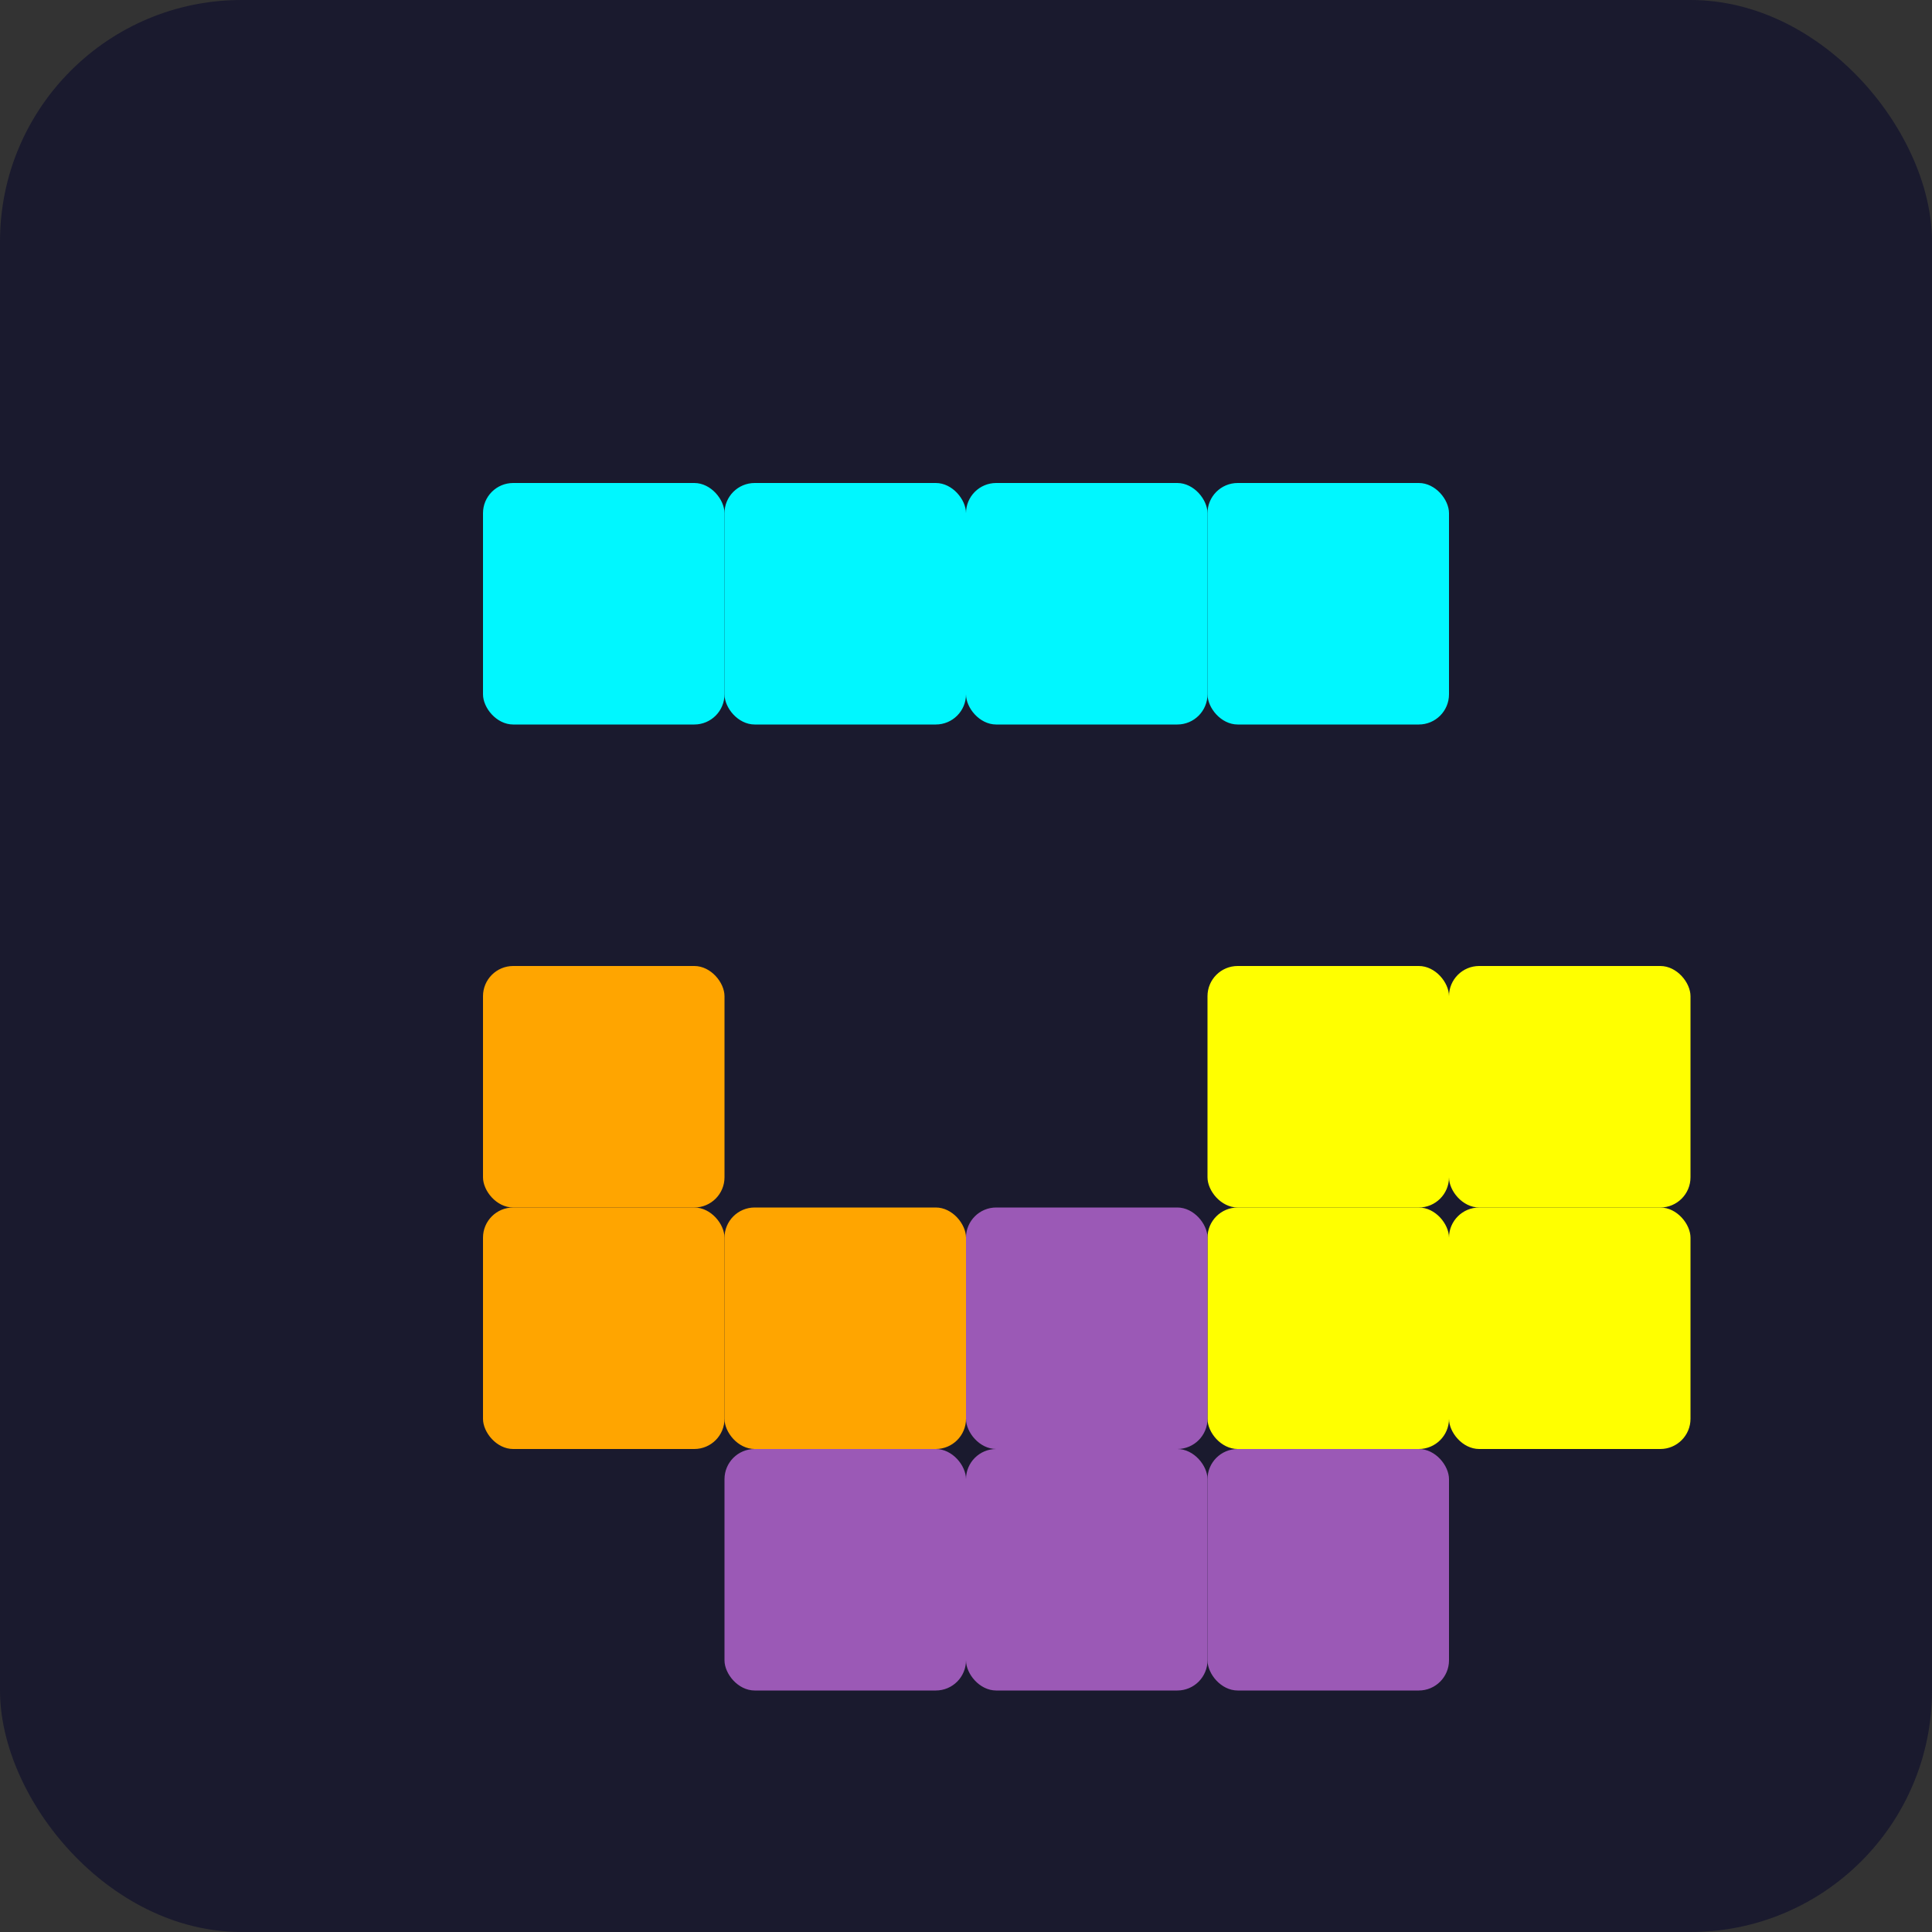 <?xml version="1.0" encoding="utf-8"?>
<svg width="512" height="512" viewBox="0 0 64 64" xmlns="http://www.w3.org/2000/svg">
  <rect x="0" y="0" width="64" height="64" fill="#333333" stroke="none"/>
  <!-- Background -->
  <rect width="64" height="64" rx="8" fill="#1a1a2e"/>
  
  <!-- Tetris blocks -->
  <!-- I piece (cyan) -->
  <rect x="16" y="16" width="8" height="8" fill="#00f7ff" rx="1"/>
  <rect x="24" y="16" width="8" height="8" fill="#00f7ff" rx="1"/>
  <rect x="32" y="16" width="8" height="8" fill="#00f7ff" rx="1"/>
  <rect x="40" y="16" width="8" height="8" fill="#00f7ff" rx="1"/>
  
  <!-- L piece (orange) -->
  <rect x="16" y="32" width="8" height="8" fill="#ffa500" rx="1"/>
  <rect x="16" y="40" width="8" height="8" fill="#ffa500" rx="1"/>
  <rect x="24" y="40" width="8" height="8" fill="#ffa500" rx="1"/>
  
  <!-- O piece (yellow) -->
  <rect x="40" y="32" width="8" height="8" fill="#ffff00" rx="1"/>
  <rect x="48" y="32" width="8" height="8" fill="#ffff00" rx="1"/>
  <rect x="40" y="40" width="8" height="8" fill="#ffff00" rx="1"/>
  <rect x="48" y="40" width="8" height="8" fill="#ffff00" rx="1"/>
  
  <!-- T piece (purple) -->
  <rect x="24" y="48" width="8" height="8" fill="#9b59b6" rx="1"/>
  <rect x="32" y="48" width="8" height="8" fill="#9b59b6" rx="1"/>
  <rect x="40" y="48" width="8" height="8" fill="#9b59b6" rx="1"/>
  <rect x="32" y="40" width="8" height="8" fill="#9b59b6" rx="1"/>
</svg>